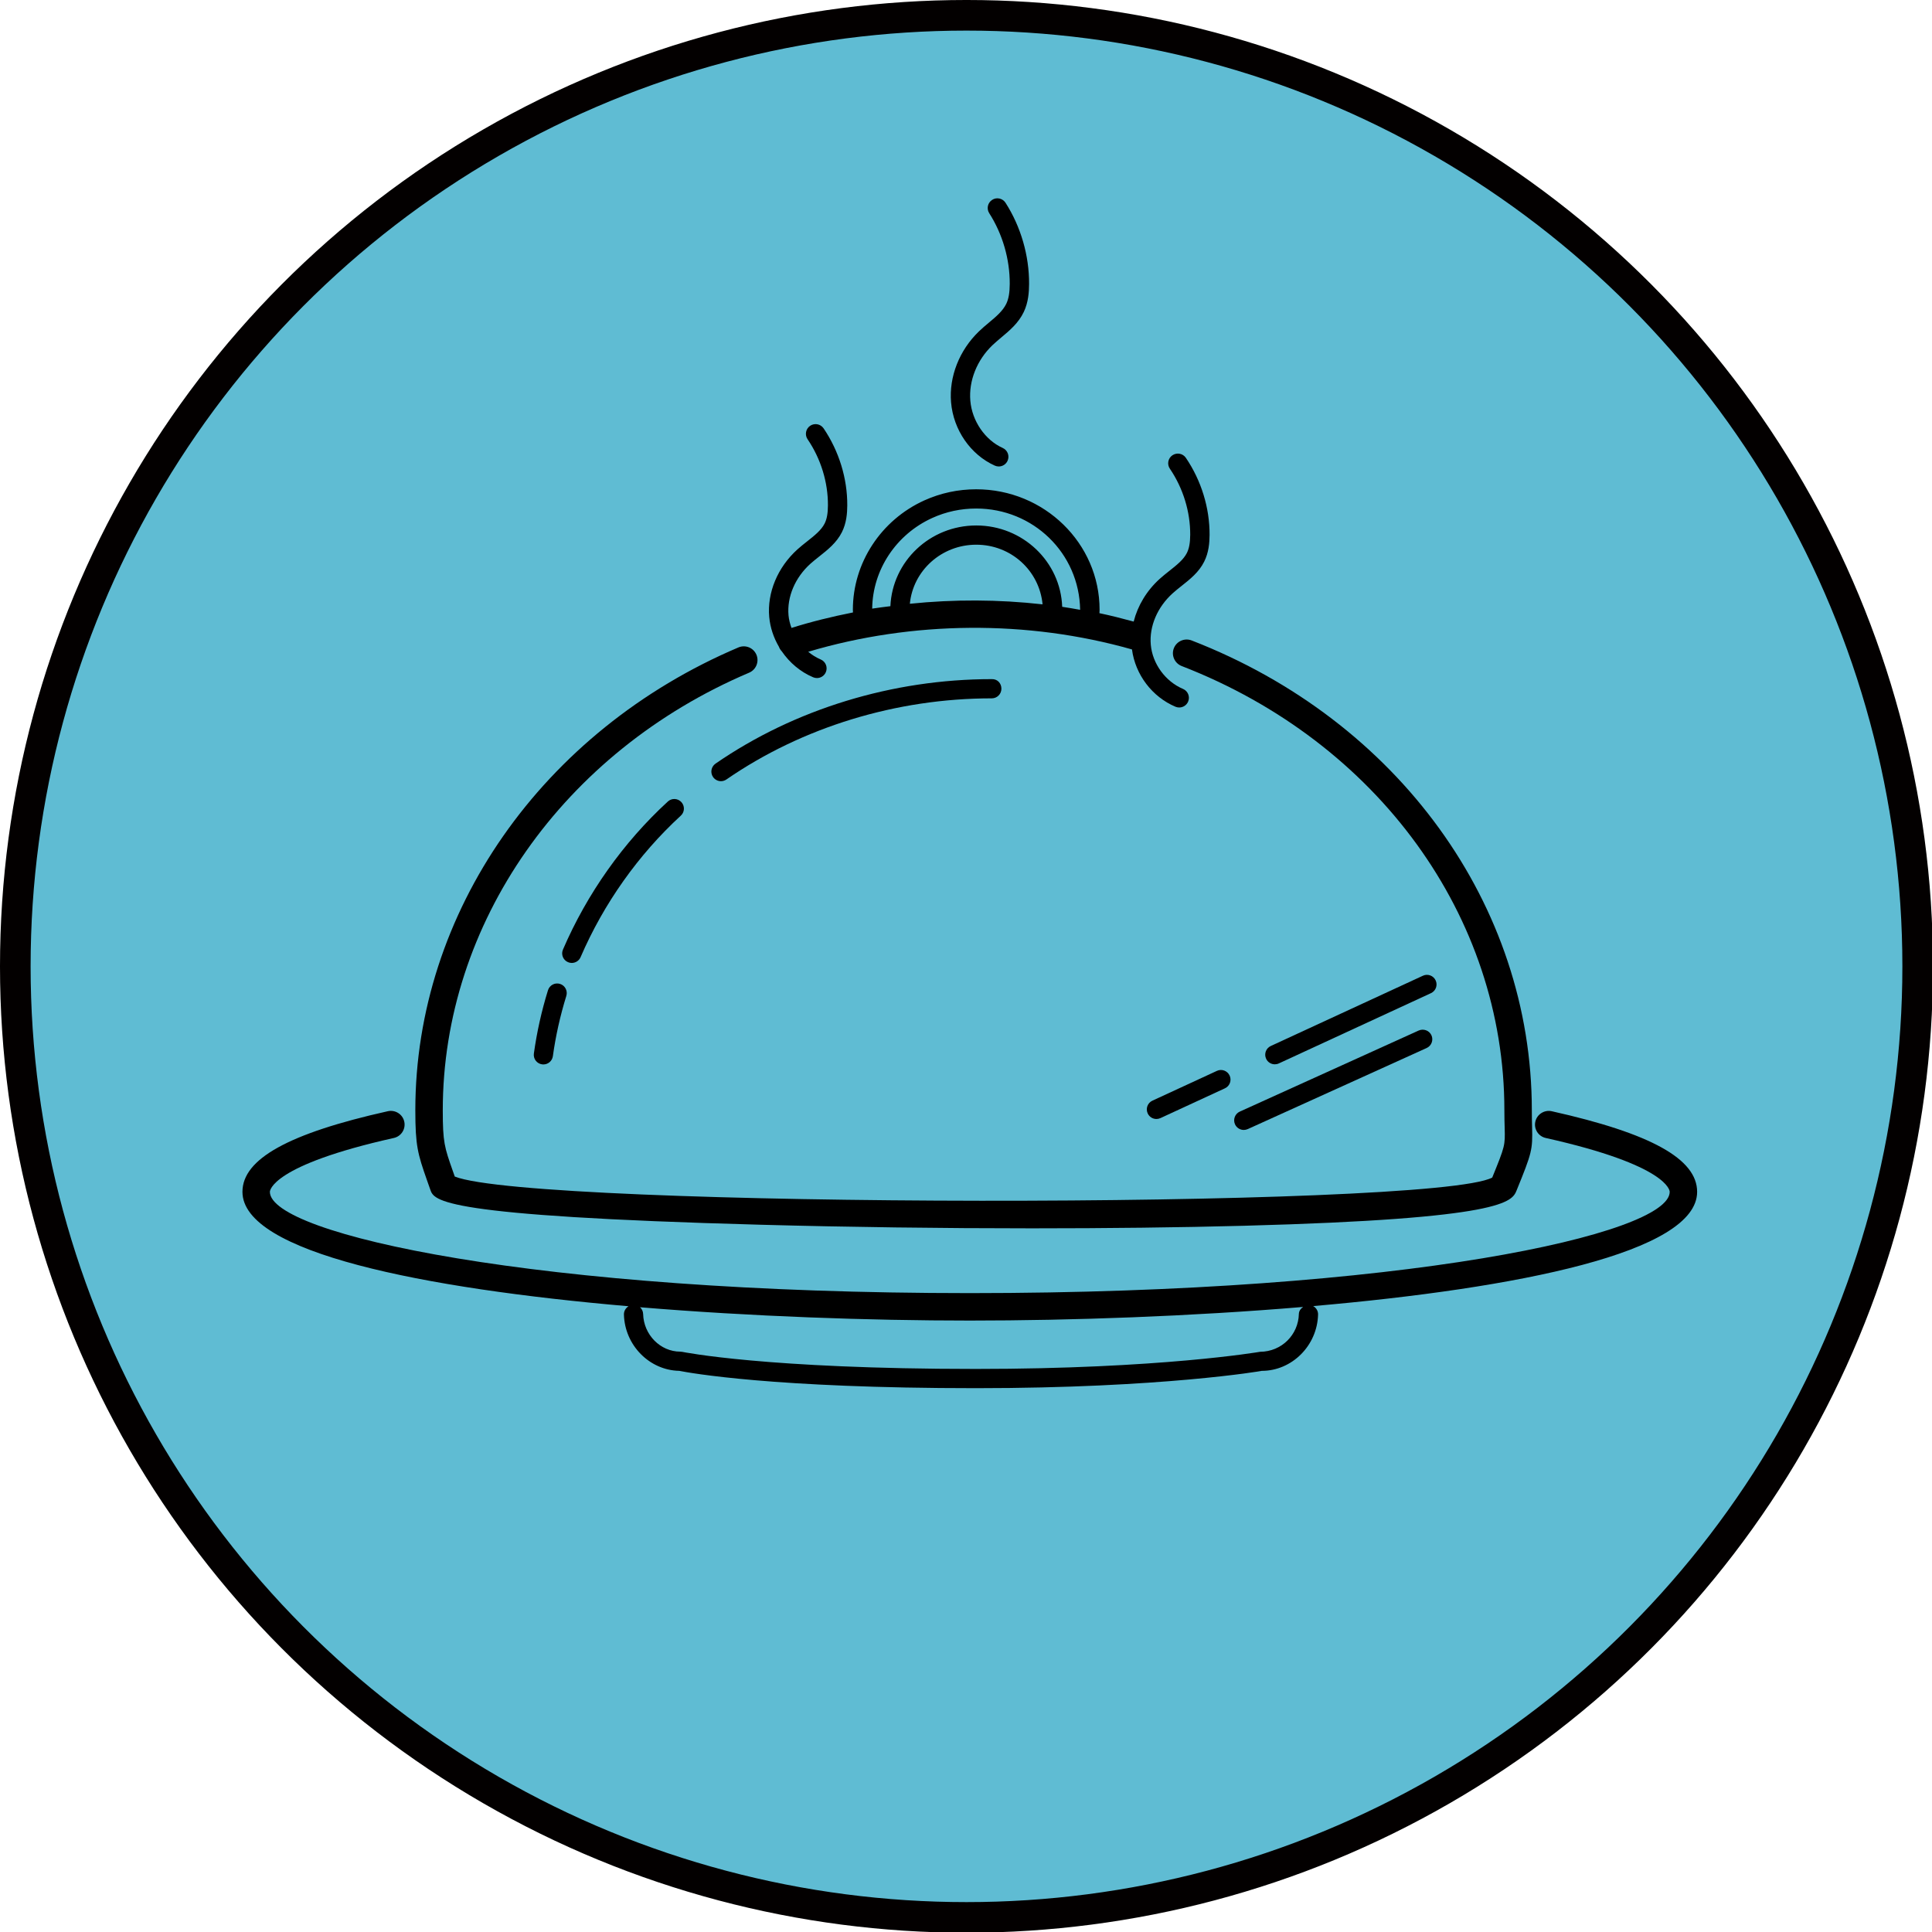 <?xml version="1.0" encoding="UTF-8" standalone="no"?>
<!-- Generator: Adobe Illustrator 19.0.0, SVG Export Plug-In . SVG Version: 6.00 Build 0)  -->

<svg
   version="1.1"
   id="Layer_1"
   x="0px"
   y="0px"
   viewBox="0 0 311.633 311.633"
   style="enable-background:new 0 0 311.633 311.633;"
   xml:space="preserve"
   sodipodi:docname="icon.svg"
   inkscape:version="1.1.2 (0a00cf5339, 2022-02-04)"
   inkscape:export-filename="/home/valerio/eclipse-workspace/prestomanagerswing/icon.png"
   inkscape:export-xdpi="96"
   inkscape:export-ydpi="96"
   xmlns:inkscape="http://www.inkscape.org/namespaces/inkscape"
   xmlns:sodipodi="http://sodipodi.sourceforge.net/DTD/sodipodi-0.dtd"
   xmlns="http://www.w3.org/2000/svg"
   xmlns:svg="http://www.w3.org/2000/svg"
   xmlns:rdf="http://www.w3.org/1999/02/22-rdf-syntax-ns#"
   xmlns:cc="http://creativecommons.org/ns#"
   xmlns:dc="http://purl.org/dc/elements/1.1/"><defs
   id="defs350" /><sodipodi:namedview
   pagecolor="#ffffff"
   bordercolor="#666666"
   borderopacity="1"
   objecttolerance="10"
   gridtolerance="10"
   guidetolerance="10"
   inkscape:pageopacity="0"
   inkscape:pageshadow="2"
   inkscape:window-width="1366"
   inkscape:window-height="704"
   id="namedview348"
   showgrid="false"
   inkscape:zoom="1.1935134"
   inkscape:cx="131.96332"
   inkscape:cy="161.28851"
   inkscape:window-x="0"
   inkscape:window-y="27"
   inkscape:window-maximized="1"
   inkscape:current-layer="Layer_1"
   inkscape:pagecheckerboard="0" />
<g
   inkscape:groupmode="layer"
   id="layer1"
   inkscape:label="Bulb"><ellipse
     style="fill:#5fbcd3;fill-opacity:1;stroke:#030000;stroke-width:4.937;stroke-linejoin:miter;stroke-miterlimit:4;stroke-dasharray:none;stroke-opacity:1"
     id="path4180"
     cx="155.896"
     cy="155.874"
     rx="153.428"
     ry="153.406" /></g>
<g
   id="g317">
</g>
<g
   id="g319">
</g>
<g
   id="g321">
</g>
<g
   id="g323">
</g>
<g
   id="g325">
</g>
<g
   id="g327">
</g>
<g
   id="g329">
</g>
<g
   id="g331">
</g>
<g
   id="g333">
</g>
<g
   id="g335">
</g>
<g
   id="g337">
</g>
<g
   id="g339">
</g>
<g
   id="g341">
</g>
<g
   id="g343">
</g>
<g
   id="g345">
</g>
<g
   inkscape:groupmode="layer"
   id="layer2"
   inkscape:label="Hat" /><g
   id="g309"
   transform="matrix(0.75,0,0,0.75,39.107,10.629)"><g
     id="g244">
	<g
   id="g242">
		<g
   id="g240">
			<path
   d="m 222.028,214.727 c 0.292,0 0.584,-0.06 0.868,-0.192 l 32.716,-15.112 c 1.036,-0.476 1.488,-1.704 1.008,-2.74 -0.48,-1.04 -1.716,-1.488 -2.74,-1.008 l -32.716,15.112 c -1.036,0.476 -1.488,1.704 -1.008,2.74 0.348,0.756 1.088,1.2 1.872,1.2 z"
   id="path220" />
			<path
   d="m 194.692,225.287 c 0.348,0.756 1.092,1.2 1.872,1.2 0.292,0 0.584,-0.064 0.868,-0.192 l 13.872,-6.408 c 1.036,-0.476 1.484,-1.704 1.008,-2.74 -0.484,-1.04 -1.712,-1.492 -2.74,-1.008 l -13.872,6.408 c -1.036,0.476 -1.488,1.704 -1.008,2.74 z"
   id="path222" />
			<path
   d="m 213.468,227.631 c 0.348,0.76 1.1,1.212 1.884,1.212 0.284,0 0.576,-0.064 0.856,-0.184 l 38.48,-17.44 c 1.036,-0.472 1.496,-1.696 1.028,-2.736 -0.468,-1.032 -1.692,-1.48 -2.736,-1.028 l -38.48,17.44 c -1.04,0.472 -1.5,1.696 -1.032,2.736 z"
   id="path224" />
			<path
   d="m 312.856,242.155 c 0,-7.068 -9.936,-12.576 -31.276,-17.34 -1.56,-0.348 -3.168,0.644 -3.52,2.236 -0.36,1.588 0.648,3.168 2.236,3.52 26.36,5.888 26.66,11.352 26.66,11.584 0,9.096 -57.264,21.78 -150.528,21.78 -93.26,0 -150.528,-12.684 -150.528,-21.78 0,-0.232 0.304,-5.704 26.664,-11.588 1.588,-0.352 2.592,-1.932 2.236,-3.52 -0.352,-1.596 -1.944,-2.58 -3.52,-2.236 C 9.94,229.575 0,235.083 0,242.155 c 0,13.06 38.696,20.764 83.036,24.604 -0.596,0.376 -1.012,1.02 -0.992,1.78 0.172,6.604 5.488,11.992 11.896,12.112 2.204,0.436 20.208,3.728 63.784,3.728 40.016,0 61.636,-3.716 61.492,-3.724 6.512,0 11.944,-5.436 12.116,-12.116 0.02,-0.784 -0.416,-1.452 -1.048,-1.816 44.144,-3.856 82.572,-11.552 82.572,-24.568 z M 227.2,268.431 c -0.112,4.46 -3.696,8.092 -8.344,8.124 -0.212,0.036 -21.524,3.688 -61.132,3.688 -45.144,0 -62.964,-3.64 -63.136,-3.676 -0.136,-0.028 -0.284,-0.044 -0.424,-0.044 -4.292,0 -7.872,-3.632 -7.988,-8.092 -0.016,-0.58 -0.272,-1.092 -0.668,-1.456 23.892,1.984 49.232,2.864 70.924,2.864 21.924,0 47.572,-0.9 71.688,-2.928 -0.516,0.348 -0.9,0.852 -0.92,1.52 z"
   id="path226" />
			<path
   d="m 40.4,241.679 c 0.824,2.392 1.96,5.668 70.972,7.548 18.964,0.516 39.1,0.776 58.388,0.776 16.208,0 31.812,-0.18 45.608,-0.552 56.176,-1.504 57.676,-5.188 58.668,-7.62 3.296,-8.092 3.456,-8.728 3.324,-13.58 -0.028,-0.96 -0.056,-2.128 -0.056,-3.652 0,-44.132 -28.724,-83.792 -73.176,-101.036 -1.512,-0.576 -3.224,0.168 -3.816,1.688 -0.592,1.516 0.168,3.228 1.688,3.82 42.16,16.356 69.4,53.856 69.4,95.532 0,1.584 0.032,2.808 0.064,3.808 0.1,3.756 0.1,3.848 -2.676,10.672 -12.724,6.8 -206.124,6.576 -223.124,-0.216 l -0.42,-1.196 c -1.788,-5.084 -2.16,-6.144 -2.16,-13.068 0,-40.152 25.864,-77.092 65.892,-94.104 1.496,-0.64 2.196,-2.368 1.56,-3.868 -0.644,-1.504 -2.372,-2.196 -3.872,-1.56 -42.208,17.936 -69.484,57.004 -69.484,99.532 0,7.616 0.52,9.404 2.496,15.024 z"
   id="path228" />
			<path
   d="m 68.292,197.431 c -1.072,-0.34 -2.244,0.272 -2.58,1.364 -1.388,4.472 -2.404,9.056 -3.036,13.616 -0.156,1.128 0.632,2.172 1.764,2.324 0.096,0.012 0.192,0.02 0.284,0.02 1.012,0 1.9,-0.752 2.04,-1.784 0.596,-4.332 1.572,-8.692 2.892,-12.956 0.336,-1.088 -0.276,-2.248 -1.364,-2.584 z"
   id="path230" />
			<path
   d="m 70.828,192.927 c 0.796,0 1.56,-0.468 1.896,-1.248 4.968,-11.524 12.424,-22.044 21.552,-30.428 0.844,-0.768 0.896,-2.08 0.124,-2.916 -0.772,-0.844 -2.08,-0.896 -2.912,-0.124 -9.56,8.772 -17.36,19.78 -22.556,31.836 -0.456,1.044 0.028,2.26 1.076,2.708 0.268,0.12 0.548,0.172 0.82,0.172 z"
   id="path232" />
			<path
   d="m 101.736,150.067 c -0.932,0.648 -1.172,1.936 -0.524,2.876 0.404,0.576 1.044,0.892 1.7,0.892 0.408,0 0.812,-0.12 1.176,-0.368 16.304,-11.252 36.56,-17.448 57.056,-17.448 h 0.02 c 1.136,0 2.064,-0.924 2.064,-2.068 0,-1.144 -0.82,-2.112 -2.084,-2.064 -21.324,0 -42.424,6.456 -59.408,18.18 z"
   id="path234" />
			<path
   d="m 115.376,124.927 c 0.144,0.388 0.364,0.712 0.632,1 1.664,2.42 3.976,4.396 6.736,5.564 0.264,0.112 0.54,0.164 0.812,0.164 0.808,0 1.58,-0.476 1.912,-1.268 0.452,-1.06 -0.044,-2.28 -1.1,-2.728 -0.976,-0.412 -1.876,-0.984 -2.692,-1.656 22.408,-6.668 47.128,-6.892 69.632,-0.504 0.712,5.4 4.312,10.192 9.352,12.324 0.264,0.108 0.536,0.164 0.808,0.164 0.808,0 1.584,-0.476 1.92,-1.272 0.448,-1.056 -0.048,-2.28 -1.112,-2.728 -3.772,-1.596 -6.556,-5.404 -6.92,-9.476 -0.356,-3.964 1.404,-8.108 4.708,-11.088 0.596,-0.54 1.244,-1.052 1.884,-1.56 1.84,-1.456 3.748,-2.96 4.884,-5.232 1.008,-1.996 1.152,-4.124 1.164,-5.76 0.032,-5.808 -1.78,-11.7 -5.1,-16.58 -0.648,-0.956 -1.944,-1.188 -2.892,-0.548 -0.952,0.648 -1.196,1.94 -0.548,2.888 2.848,4.192 4.4,9.244 4.376,14.212 -0.012,1.752 -0.236,2.96 -0.72,3.916 -0.724,1.444 -2.196,2.604 -3.752,3.836 -0.712,0.568 -1.428,1.128 -2.092,1.732 -2.812,2.54 -4.732,5.772 -5.596,9.184 -2.44,-0.664 -4.896,-1.292 -7.376,-1.812 0.004,-0.02 0.016,-0.04 0.016,-0.064 0.016,-0.224 0.028,-0.448 0.028,-0.676 0,-14.284 -11.904,-25.9 -26.532,-25.9 -3.904,0 -7.664,0.812 -11.172,2.396 -9.328,4.236 -15.356,13.456 -15.356,23.5 0,0.156 0.008,0.348 0.024,0.592 -4.472,0.892 -8.896,1.964 -13.224,3.328 -0.316,-0.876 -0.556,-1.78 -0.64,-2.704 -0.352,-3.964 1.404,-8.112 4.704,-11.092 0.596,-0.536 1.24,-1.04 1.876,-1.548 1.844,-1.46 3.756,-2.968 4.896,-5.232 1.012,-2.008 1.148,-4.136 1.16,-5.76 0.036,-5.8 -1.776,-11.688 -5.092,-16.584 -0.648,-0.948 -1.932,-1.192 -2.892,-0.552 -0.952,0.648 -1.196,1.944 -0.556,2.892 2.856,4.196 4.408,9.252 4.38,14.216 -0.008,1.744 -0.228,2.952 -0.712,3.916 -0.728,1.444 -2.204,2.604 -3.76,3.836 -0.716,0.564 -1.428,1.128 -2.092,1.728 -4.264,3.856 -6.532,9.292 -6.06,14.552 0.212,2.28 0.952,4.448 2.084,6.384 z m 28.16,-9.248 c 0.684,-7.104 6.788,-12.704 14.284,-12.704 7.48,0 13.572,5.58 14.26,12.828 -9.472,-1.06 -19.064,-1.104 -28.544,-0.124 z m 4.816,-18.452 c 2.968,-1.352 6.152,-2.032 9.464,-2.032 12.224,0 22.156,9.576 22.344,21.784 -1.284,-0.224 -2.568,-0.46 -3.86,-0.648 -0.348,-9.696 -8.476,-17.492 -18.48,-17.492 -9.96,0 -18.048,7.724 -18.468,17.36 -1.308,0.176 -2.616,0.308 -3.916,0.524 0.096,-8.328 5.136,-15.964 12.916,-19.496 z"
   id="path236" />
			<path
   d="m 161.804,85.967 c 0.276,0.124 0.568,0.184 0.856,0.184 0.792,0 1.552,-0.456 1.896,-1.228 0.472,-1.048 0.004,-2.28 -1.044,-2.752 -3.8,-1.708 -6.6,-5.792 -6.968,-10.164 -0.36,-4.276 1.416,-8.732 4.748,-11.928 0.604,-0.572 1.248,-1.112 1.888,-1.656 1.84,-1.536 3.736,-3.128 4.864,-5.508 0.992,-2.088 1.128,-4.308 1.136,-6.008 0.032,-6.108 -1.764,-12.316 -5.064,-17.468 -0.628,-0.976 -1.924,-1.252 -2.876,-0.628 -0.968,0.616 -1.252,1.908 -0.628,2.872 2.868,4.488 4.436,9.888 4.408,15.208 -0.008,1.884 -0.236,3.192 -0.732,4.244 -0.736,1.556 -2.212,2.796 -3.78,4.104 -0.716,0.596 -1.428,1.2 -2.092,1.84 -4.232,4.052 -6.48,9.764 -6.016,15.276 0.496,5.924 4.188,11.268 9.404,13.612 z"
   id="path238" />
		</g>
	</g>
</g><g
     id="g246">
</g><g
     id="g248">
</g><g
     id="g250">
</g><g
     id="g252">
</g><g
     id="g254">
</g><g
     id="g256">
</g><g
     id="g258">
</g><g
     id="g260">
</g><g
     id="g262">
</g><g
     id="g264">
</g><g
     id="g266">
</g><g
     id="g268">
</g><g
     id="g270">
</g><g
     id="g272">
</g><g
     id="g274">
</g></g></svg>
